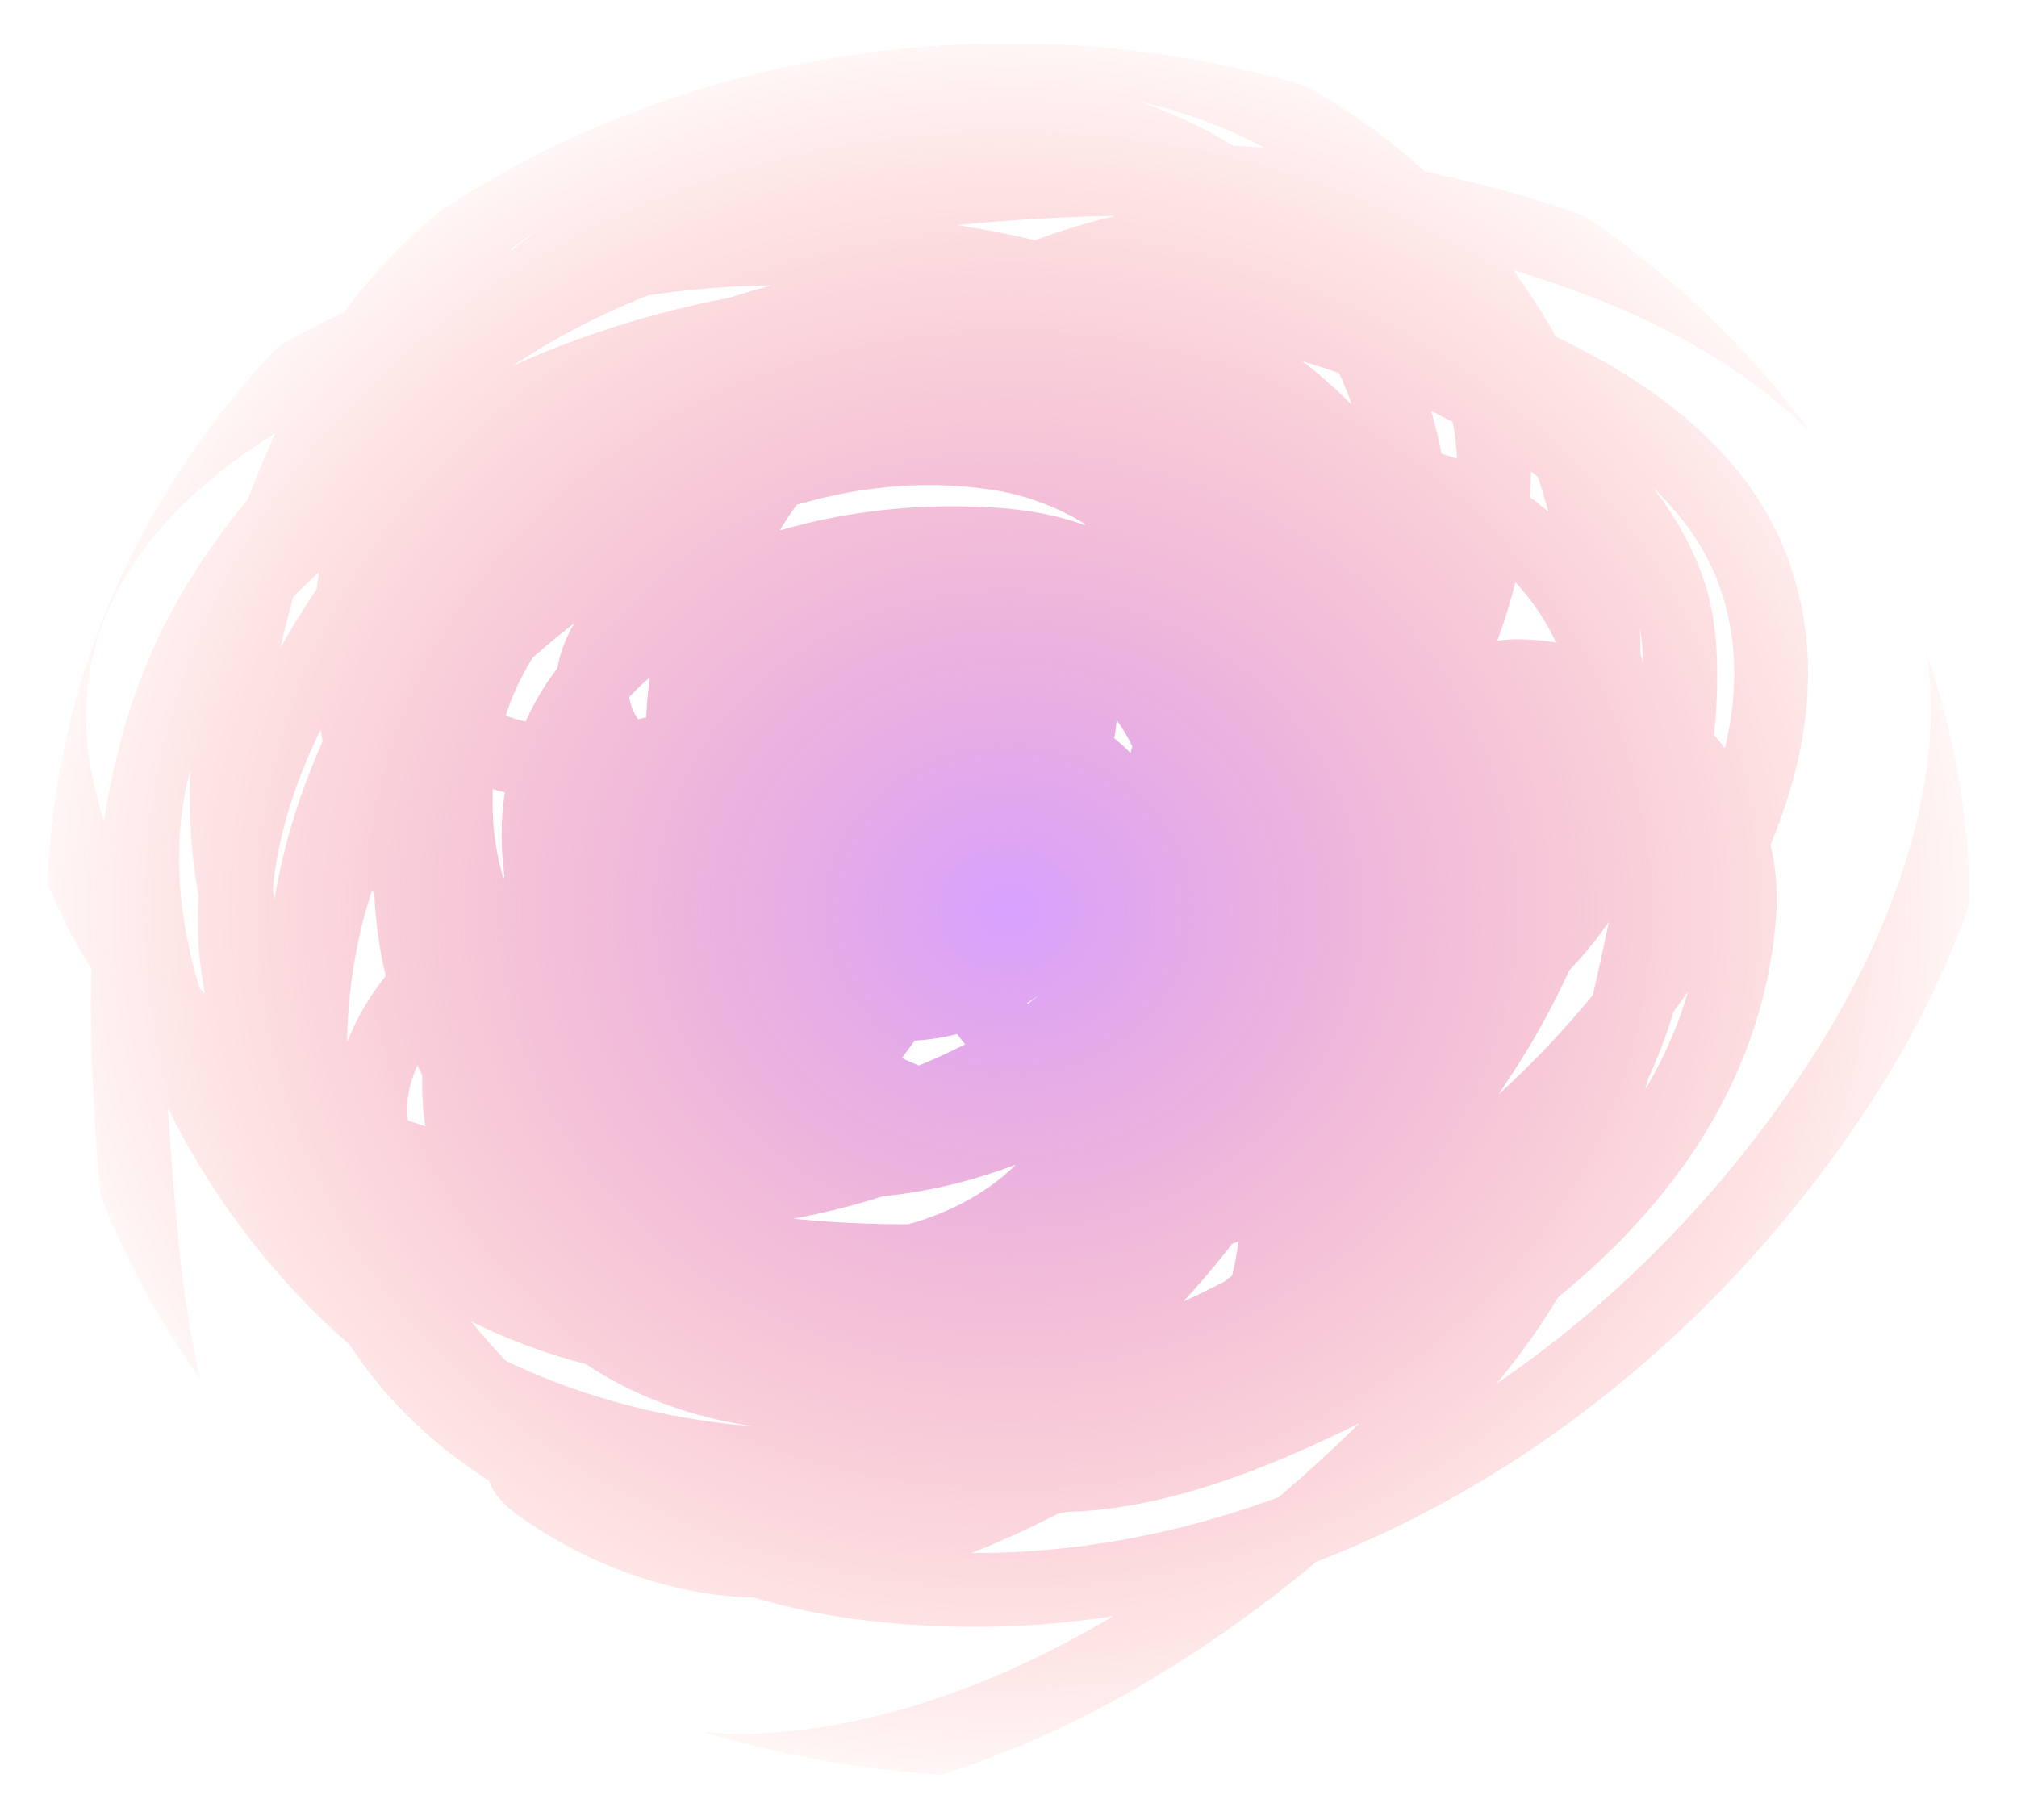 <svg width="82" height="74" viewBox="0 0 82 74" fill="none" xmlns="http://www.w3.org/2000/svg">
<path d="M36.023 28.441C36.116 29.325 36.776 28.589 35.715 27.909C34.507 27.133 32.004 27.788 30.776 28.175C29.724 28.506 28.844 29.373 28.089 30.171C25.599 32.802 23.94 38.533 26.858 41.616C30.558 45.526 35.511 47.695 40.291 44.278C42.769 42.507 45.207 40.666 46.602 37.757C47.572 35.736 48.464 32.401 47.596 30.186C45.672 25.273 38.91 22.933 34.26 24.315C31.828 25.038 30.555 26.536 29.67 28.973C28.486 32.237 27.076 35.499 27.851 39.073C30.448 51.047 45.737 46.357 50.437 38.644C53.707 33.277 51.411 27.218 45.959 25.158C40.23 22.994 28.066 27.133 29.894 35.317C31.072 40.59 36.727 42.242 40.893 39.561C44.694 37.115 49.629 30.514 47.05 25.661C45.615 22.959 42.706 22.238 39.97 22.112C35.333 21.899 30.726 22.894 26.732 25.454C21.48 28.819 20.556 34.827 23.709 40.241C27.117 46.093 34.237 47.314 39.69 44.056C46.052 40.254 54.075 32.116 51.066 23.606C48.394 16.047 37.624 16.645 31.741 18.327C24.858 20.294 18.102 25.001 18.546 33.35C18.886 39.752 24.678 46.122 30.958 46.156C35.051 46.178 38.978 44.542 42.447 42.355C46.921 39.535 51.343 35.904 54.061 31.117C55.593 28.419 56.431 25.344 55.111 22.378C53.53 18.829 49.981 16.818 46.491 15.99C37.933 13.961 27.058 16.951 21.19 23.96C15.729 30.484 15.033 38.971 20.323 45.949C24.571 51.552 31.977 57.086 39.018 56.832C44.398 56.638 49.533 54.154 54.131 51.39C59.966 47.883 65.491 43.04 69.02 36.929C71.491 32.65 73.137 27.538 71.063 22.689C68.814 17.43 62.349 14.585 57.475 13.077C45.777 9.459 31.436 12.495 22.002 20.663C14.932 26.783 9.953 37.373 13.55 46.925C17.078 56.294 25.33 63.01 34.764 64.314C50.543 66.495 65.861 57.69 74.772 44.056C78.135 38.91 81.059 31.737 79.627 25.365C77.912 17.73 71.751 13.159 65.158 10.637C58.21 7.98 50.574 7.005 43.216 7.34C35.359 7.697 26.842 9.077 20.085 13.58C14.917 17.024 9.742 21.636 7.281 27.731C4.465 34.703 5.088 43.623 5.797 50.947C5.986 52.89 6.577 57.179 7.644 59.257C8.364 60.658 10.803 62.748 11.815 63.545C17.308 67.874 23.918 72.385 31.07 71.974C41.668 71.364 51.867 64.094 58.931 56.181C62.109 52.621 63.994 48.911 65.354 44.204C66.29 40.964 67.567 34.718 68.013 31.31C68.276 29.297 68.57 26.434 67.929 24.33C65.884 17.621 56.898 14.003 51.136 12.648C38.212 9.609 21.017 13.491 13.41 25.883C10.862 30.033 8.881 34.767 9.743 39.797C10.716 45.471 15.331 50.242 20.155 52.544C32.328 58.353 50.833 52.896 56.678 39.575C59.463 33.229 59.83 25.454 55.698 19.657C50.533 12.411 40.436 10.24 32.385 10.105C24.683 9.976 17.009 12.267 10.373 16.36C4.991 19.68 0.857 24.895 2.285 31.857C5.493 47.492 24.092 51.402 36.527 46.836C43.162 44.4 50.401 38.855 52.466 31.428C53.383 28.13 53.527 24.136 51.724 21.121C49.787 17.882 45.993 15.829 42.572 14.955C35.767 13.217 27.431 14.697 21.526 18.681C17.765 21.22 13.245 26.571 18.755 29.89C22.481 32.134 27.709 30.734 31.294 28.84C33.382 27.737 35.517 24.424 32.189 23.206C30.029 22.416 26.562 23.638 25.108 25.424C23.124 27.863 24.109 30.768 26.956 31.605C29.938 32.483 33.454 31.225 35.785 29.239C37.012 28.195 38.805 25.141 36.219 24.389C34.201 23.803 31.89 25.421 31.014 27.258C29.577 30.269 32.613 32.064 35.1 31.724C37.51 31.394 41.317 30.158 42.223 27.406C43.246 24.298 37.818 25.922 36.779 26.386C34.681 27.322 30.643 29.819 30.958 32.759C31.283 35.801 35.031 35.38 36.947 34.651C38 34.251 41.528 32.843 40.236 30.999C38.726 28.845 35.38 31.554 34.176 32.714C27.232 39.408 47.489 37.395 42.768 31.28C40.136 27.87 31.593 34.013 34.75 38.112C37.897 42.197 48.403 35.637 44.615 31.635C42.719 29.631 40.294 29.732 37.926 30.615C36.464 31.16 32.487 33.133 34.54 35.302C35.971 36.814 39.905 34.58 41.201 33.646C43.11 32.27 44.609 29.616 43.58 27.14C42.742 25.123 39.612 26.9 38.57 27.716C37.183 28.804 33.367 34.727 37.059 35.406C40.149 35.974 43.727 31.107 42.404 28.086C40.933 24.726 35.595 26.459 33.393 27.672C30.188 29.437 27.646 32.019 26.816 35.849C25.981 39.699 28.495 44.039 32.161 44.855C36.129 45.737 40.65 44.511 43.72 41.69C46.027 39.57 47.653 35.633 45.735 32.714C43.618 29.494 39.541 29.001 36.135 29.535C30.411 30.433 24.091 33.367 20.547 38.378C15.898 44.949 20.548 52.75 26.914 55.427C36.837 59.601 48.668 52.556 52.508 42.518C54.179 38.149 53.422 33.469 50.017 30.274C45.631 26.16 39.2 26.301 33.84 27.716C29.472 28.87 24.787 31.271 22.31 35.42C20.34 38.719 20.282 43.391 23.961 45.357C27.025 46.995 31.144 46.158 33.742 43.908C36.047 41.913 39.015 37.824 36.457 34.799C32.628 30.272 17.971 39.007 22.254 44.677C25.521 49.002 37.41 44.041 33.798 39.812C31.974 37.676 28.817 39.201 26.872 40.27C24.661 41.486 21.661 43.6 23.429 46.57C26.172 51.176 35.221 45.724 32.091 40.404C28.191 33.774 17.425 36.573 15.285 43.553C14.35 46.605 16.425 49.885 18.909 51.228C22.593 53.219 28.18 50.103 30.356 46.792C34.468 40.534 26.58 34.312 21.33 38.673C18.941 40.659 19.776 44.155 21.246 46.407C23.994 50.617 28.586 52.544 33.351 52.544C38.505 52.544 43.585 49.169 46.854 45.121C51.121 39.836 51.865 33.114 49.989 26.578C48.73 22.191 44.784 19.064 40.557 18.43C34.212 17.479 28.094 19.901 22.967 23.739C18.602 27.006 14.887 31.255 13.382 36.781C12.039 41.712 12.457 47.321 14.473 51.982C16.311 56.229 20.518 59.422 24.633 60.884C31.09 63.177 38.488 59.53 43.426 55.339C46.213 52.972 48.657 50.305 50.661 47.161C53.516 42.682 56.545 37.059 56.818 31.517C57.291 21.905 49.886 14.836 41.537 13.358C34.951 12.193 27.293 13.539 21.204 16.36C15.215 19.135 9.066 23.102 6.637 29.816C3.052 39.723 11.316 52.46 19.679 56.566C25.804 59.573 33.113 60.347 39.704 58.813C48.17 56.843 55.967 49.686 60.624 42.208C64.344 36.234 66.238 28.282 64.598 21.225C62.893 13.886 57.98 7.563 51.5 4.368C45.477 1.398 37.994 1.44 31.685 3.288C24.652 5.348 17.187 9.198 13.536 16.227C10.513 22.046 8.266 29.761 9.604 36.426C10.87 42.733 14.014 47.392 19.287 50.651C25 54.183 31.535 53.946 37.647 51.908C45.758 49.203 51.973 43.201 55.097 34.829C57.164 29.288 58.386 23.271 56.818 17.38C55.228 11.411 50.877 7.078 45.287 5.373C39.939 3.742 33.2 5.119 28.187 7.384C22.876 9.785 17.684 13.931 15.439 19.731C11.63 29.57 17.428 41.353 26.284 45.475C39.046 51.417 51.462 41.299 57.517 29.905C59.601 25.985 61.809 20.101 60.176 15.606C58.38 10.66 53.356 9.304 48.842 9.721C39.372 10.595 28.573 17.938 27.795 28.781C27.457 33.494 29.1 38.211 32.245 41.601C36.404 46.084 42.997 46.509 48.506 45.475C53.438 44.55 59.055 42.207 62.681 38.452C66.099 34.913 66.839 30.761 64.906 26.119C61.2 17.22 50.492 18.135 44.168 23.147C40.909 25.73 38.24 29.514 37.675 33.897C37.152 37.944 40.588 42.624 43.72 44.47C50.631 48.544 62.649 44.171 62.303 34.711C62.212 32.218 61.563 28.465 59.057 27.347C56.643 26.27 53.828 28.85 52.298 30.467C50.125 32.762 48.6 35.658 47.442 38.644C46.066 42.193 44.943 46.032 42.125 48.64C39.417 51.146 35.307 52.053 31.783 51.686C31.046 51.609 27.433 50.437 30.286 50.828C33.967 51.334 37.608 51.41 41.313 51.065C46.288 50.602 52.542 48.926 55.978 44.795C57.753 42.662 58.319 39.379 57.014 36.81C55.791 34.404 52.519 35.431 51.025 36.899C45.628 42.201 46.635 51.681 41.397 56.921C36.477 61.842 28.718 59.572 22.674 59.331C21.296 59.276 20.702 59.531 22.086 60.499C24.676 62.313 27.922 63.472 31.042 63.456C35.706 63.434 40.284 61.4 44.336 59.139C49.298 56.369 53.979 52.539 57.336 47.738C59.616 44.476 60.654 41.12 60.4 37.077C60.267 34.952 58.991 32.894 56.762 33.794C54.582 34.673 53.767 36.7 53.306 38.969C52.543 42.715 52.409 46.557 51.892 50.34C51.5 53.214 50.638 55.989 48.142 57.571C45.274 59.39 41.932 59.861 38.682 60.322C37.272 60.522 35.571 60.739 34.176 60.248C33.245 59.92 36.047 59.972 36.107 59.967C43.196 59.311 51.26 57.802 57.238 53.49C62.454 49.727 67.98 42.072 67.201 34.977C66.874 31.999 63.363 27.308 60.764 30.895C57.05 36.022 57.623 43.619 55.391 49.438C53.237 55.05 48.147 59.114 42.516 60.115C41.182 60.352 39.745 60.156 38.556 59.449C38.36 59.333 37.516 58.591 38.206 58.932C42.987 61.289 48.886 59.211 53.403 57.098C61.346 53.385 69.991 47.032 70.713 37.106C71.09 31.939 66.318 27.398 61.576 27.494C55.178 27.625 57.898 39.968 57.602 43.479C57.11 49.295 55.083 56.623 49.233 58.577C45.642 59.777 42.397 59.7 39.27 57.187C37.838 56.036 39.432 56.413 40.236 56.521C43.154 56.917 46.309 56.39 49.107 55.516C52.442 54.474 55.956 53.085 58.581 50.592C59.513 49.706 61.406 48.111 59.7 47.339" stroke="url(#paint0_radial_2_174)" stroke-width="3" stroke-linecap="round"/>
<defs>
<radialGradient id="paint0_radial_2_174" cx="0" cy="0" r="1" gradientUnits="userSpaceOnUse" gradientTransform="translate(41 37) rotate(90) scale(35 39)">
<stop stop-color="#D8A1FF"/>
<stop offset="1" stop-color="#FD756C" stop-opacity="0.062"/>
<stop offset="1" stop-color="#FF7262" stop-opacity="0"/>
</radialGradient>
</defs>
</svg>
